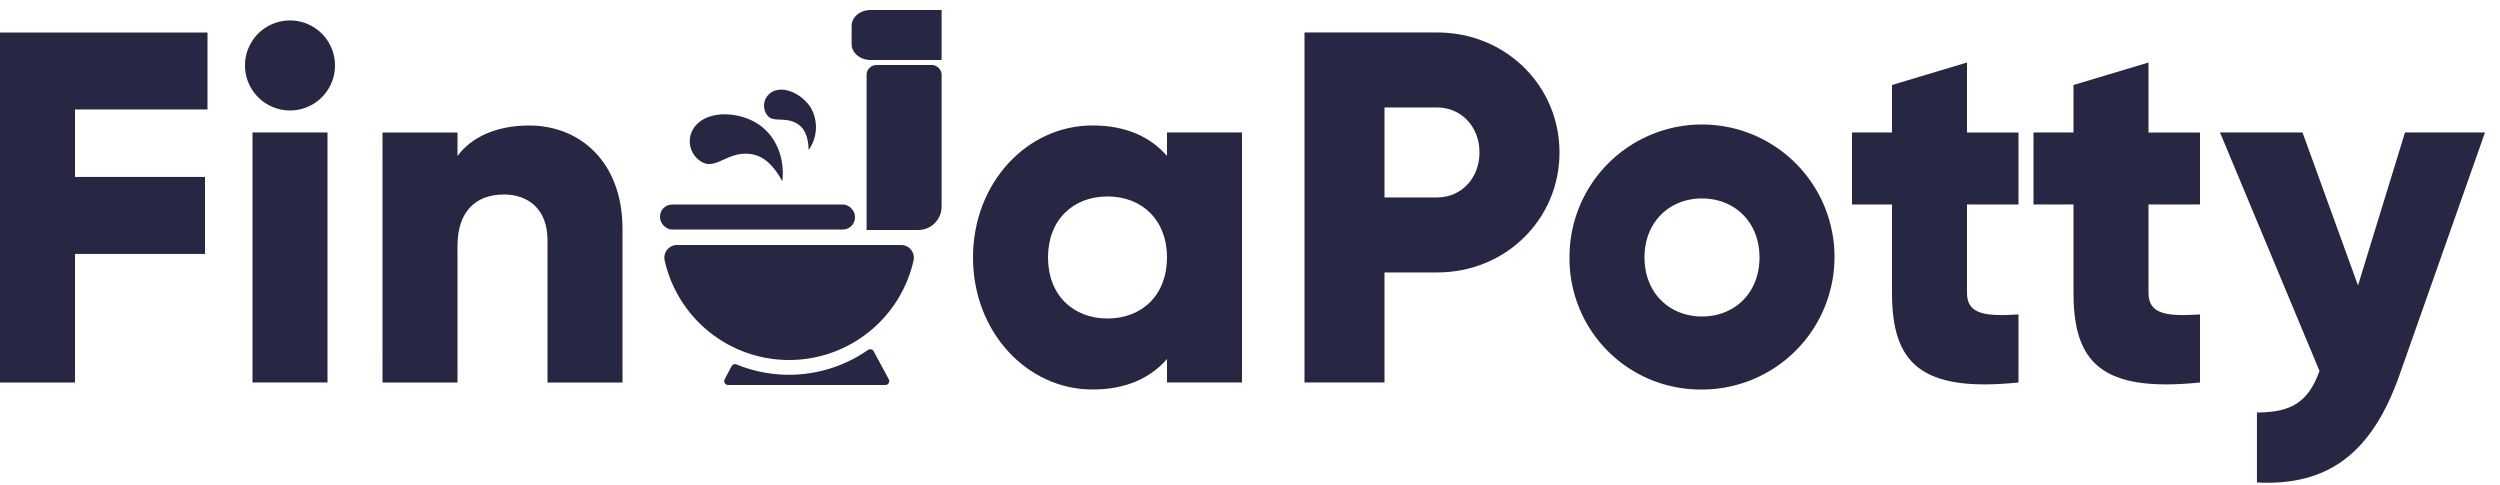 <svg id="Layer_1" data-name="Layer 1" xmlns="http://www.w3.org/2000/svg" viewBox="0 0 500 97"><defs><style>.cls-1{fill:#272643;}</style></defs><path class="cls-1" d="M15,21.89v13.5H41v15.4H15V76.5H-1v-70H41.5v15.4Z"/><path class="cls-1" d="M49,13.09a9,9,0,0,1,18,0,9,9,0,1,1-18,0Zm1.5,13.4h15v50h-15Z"/><path class="cls-1" d="M124.5,45.79V76.5h-15V48c0-6.2-3.9-9.1-8.7-9.1-5.5,0-9.3,3.2-9.3,10.3V76.5h-15v-50h15v4.7c2.7-3.7,7.7-6.1,14.3-6.1C115.9,25.09,124.5,32.29,124.5,45.79Z"/><path class="cls-1" d="M248.4,26.49v50h-15V71.8c-3.3,3.8-8.2,6.1-14.9,6.1-13.1,0-23.9-11.5-23.9-26.41s10.8-26.4,23.9-26.4c6.7,0,11.6,2.3,14.9,6.1v-4.7Zm-15,25c0-7.5-5-12.2-11.9-12.2s-11.9,4.7-11.9,12.2,5,12.21,11.9,12.21S233.4,59,233.4,51.49Z"/><path class="cls-1" d="M311.9,30.49c0,13.3-10.7,24-24.5,24H276.9v22h-16v-70h26.5C301.2,6.49,311.9,17.19,311.9,30.49Zm-16,0c0-5.1-3.6-9-8.5-9H276.9v18h10.5C292.3,39.49,295.9,35.59,295.9,30.49Z"/><path class="cls-1" d="M313.9,51.49A26.5,26.5,0,1,1,340.4,77.9,26.21,26.21,0,0,1,313.9,51.49Zm38,0c0-7.1-5-11.8-11.5-11.8s-11.5,4.7-11.5,11.8,5,11.81,11.5,11.81S351.9,58.6,351.9,51.49Z"/><path class="cls-1" d="M393.4,40.89V58.6c0,4.29,3.7,4.7,10.3,4.29V76.5c-19.6,2-25.3-3.9-25.3-17.9V40.89h-8V26.49h8V17l15-4.5v14h10.3v14.4Z"/><path class="cls-1" d="M429.7,40.89V58.6c0,4.29,3.7,4.7,10.3,4.29V76.5c-19.6,2-25.3-3.9-25.3-17.9V40.89h-8V26.49h8V17l15-4.5v14H440v14.4Z"/><path class="cls-1" d="M497,26.49,479.9,75c-5.6,15.9-14.5,22.2-28.51,21.5v-14c7,0,10.31-2.2,12.51-8.3L444,26.49H460.5l11.1,30.6,9.4-30.6Z"/><path class="cls-1" d="M177,77H145.63a.78.78,0,0,1-.69-1.15l1.38-2.61a.8.8,0,0,1,1-.35A27.65,27.65,0,0,0,173.59,70a.79.79,0,0,1,1.15.26l3,5.57A.78.78,0,0,1,177,77Z"/><path class="cls-1" d="M180.22,49a2.54,2.54,0,0,1,2.49,3.08,25.51,25.51,0,0,1-49.78,0A2.54,2.54,0,0,1,135.42,49Z"/><path class="cls-1" d="M188.32,2V12H174.15c-2.12,0-3.83-1.42-3.83-3.19V5.18C170.32,3.42,172,2,174.15,2Z"/><path class="cls-1" d="M188.32,15V41.32A4.68,4.68,0,0,1,183.64,46H173.32V15a2,2,0,0,1,2-2h11.05A2,2,0,0,1,188.32,15Z"/><rect class="cls-1" x="132" y="40.9" width="39" height="5" rx="2.42"/><path class="cls-1" d="M156.46,36.27c.57-4.73-1.32-9.25-5-11.56-3.93-2.5-10.4-2.72-12.76,1a4.75,4.75,0,0,0,1.91,6.81c2.74,1.34,5.22-2.49,9.81-1.66C153.32,31.35,155.25,34,156.46,36.27Z"/><path class="cls-1" d="M161.73,30a7.87,7.87,0,0,0,.49-8.35c-1.59-2.66-5.38-4.71-7.88-3.22a3.17,3.17,0,0,0-.89,4.63c1.23,1.61,3.85.07,6.33,1.92C161.32,26.09,161.68,28.25,161.73,30Z"/></svg>